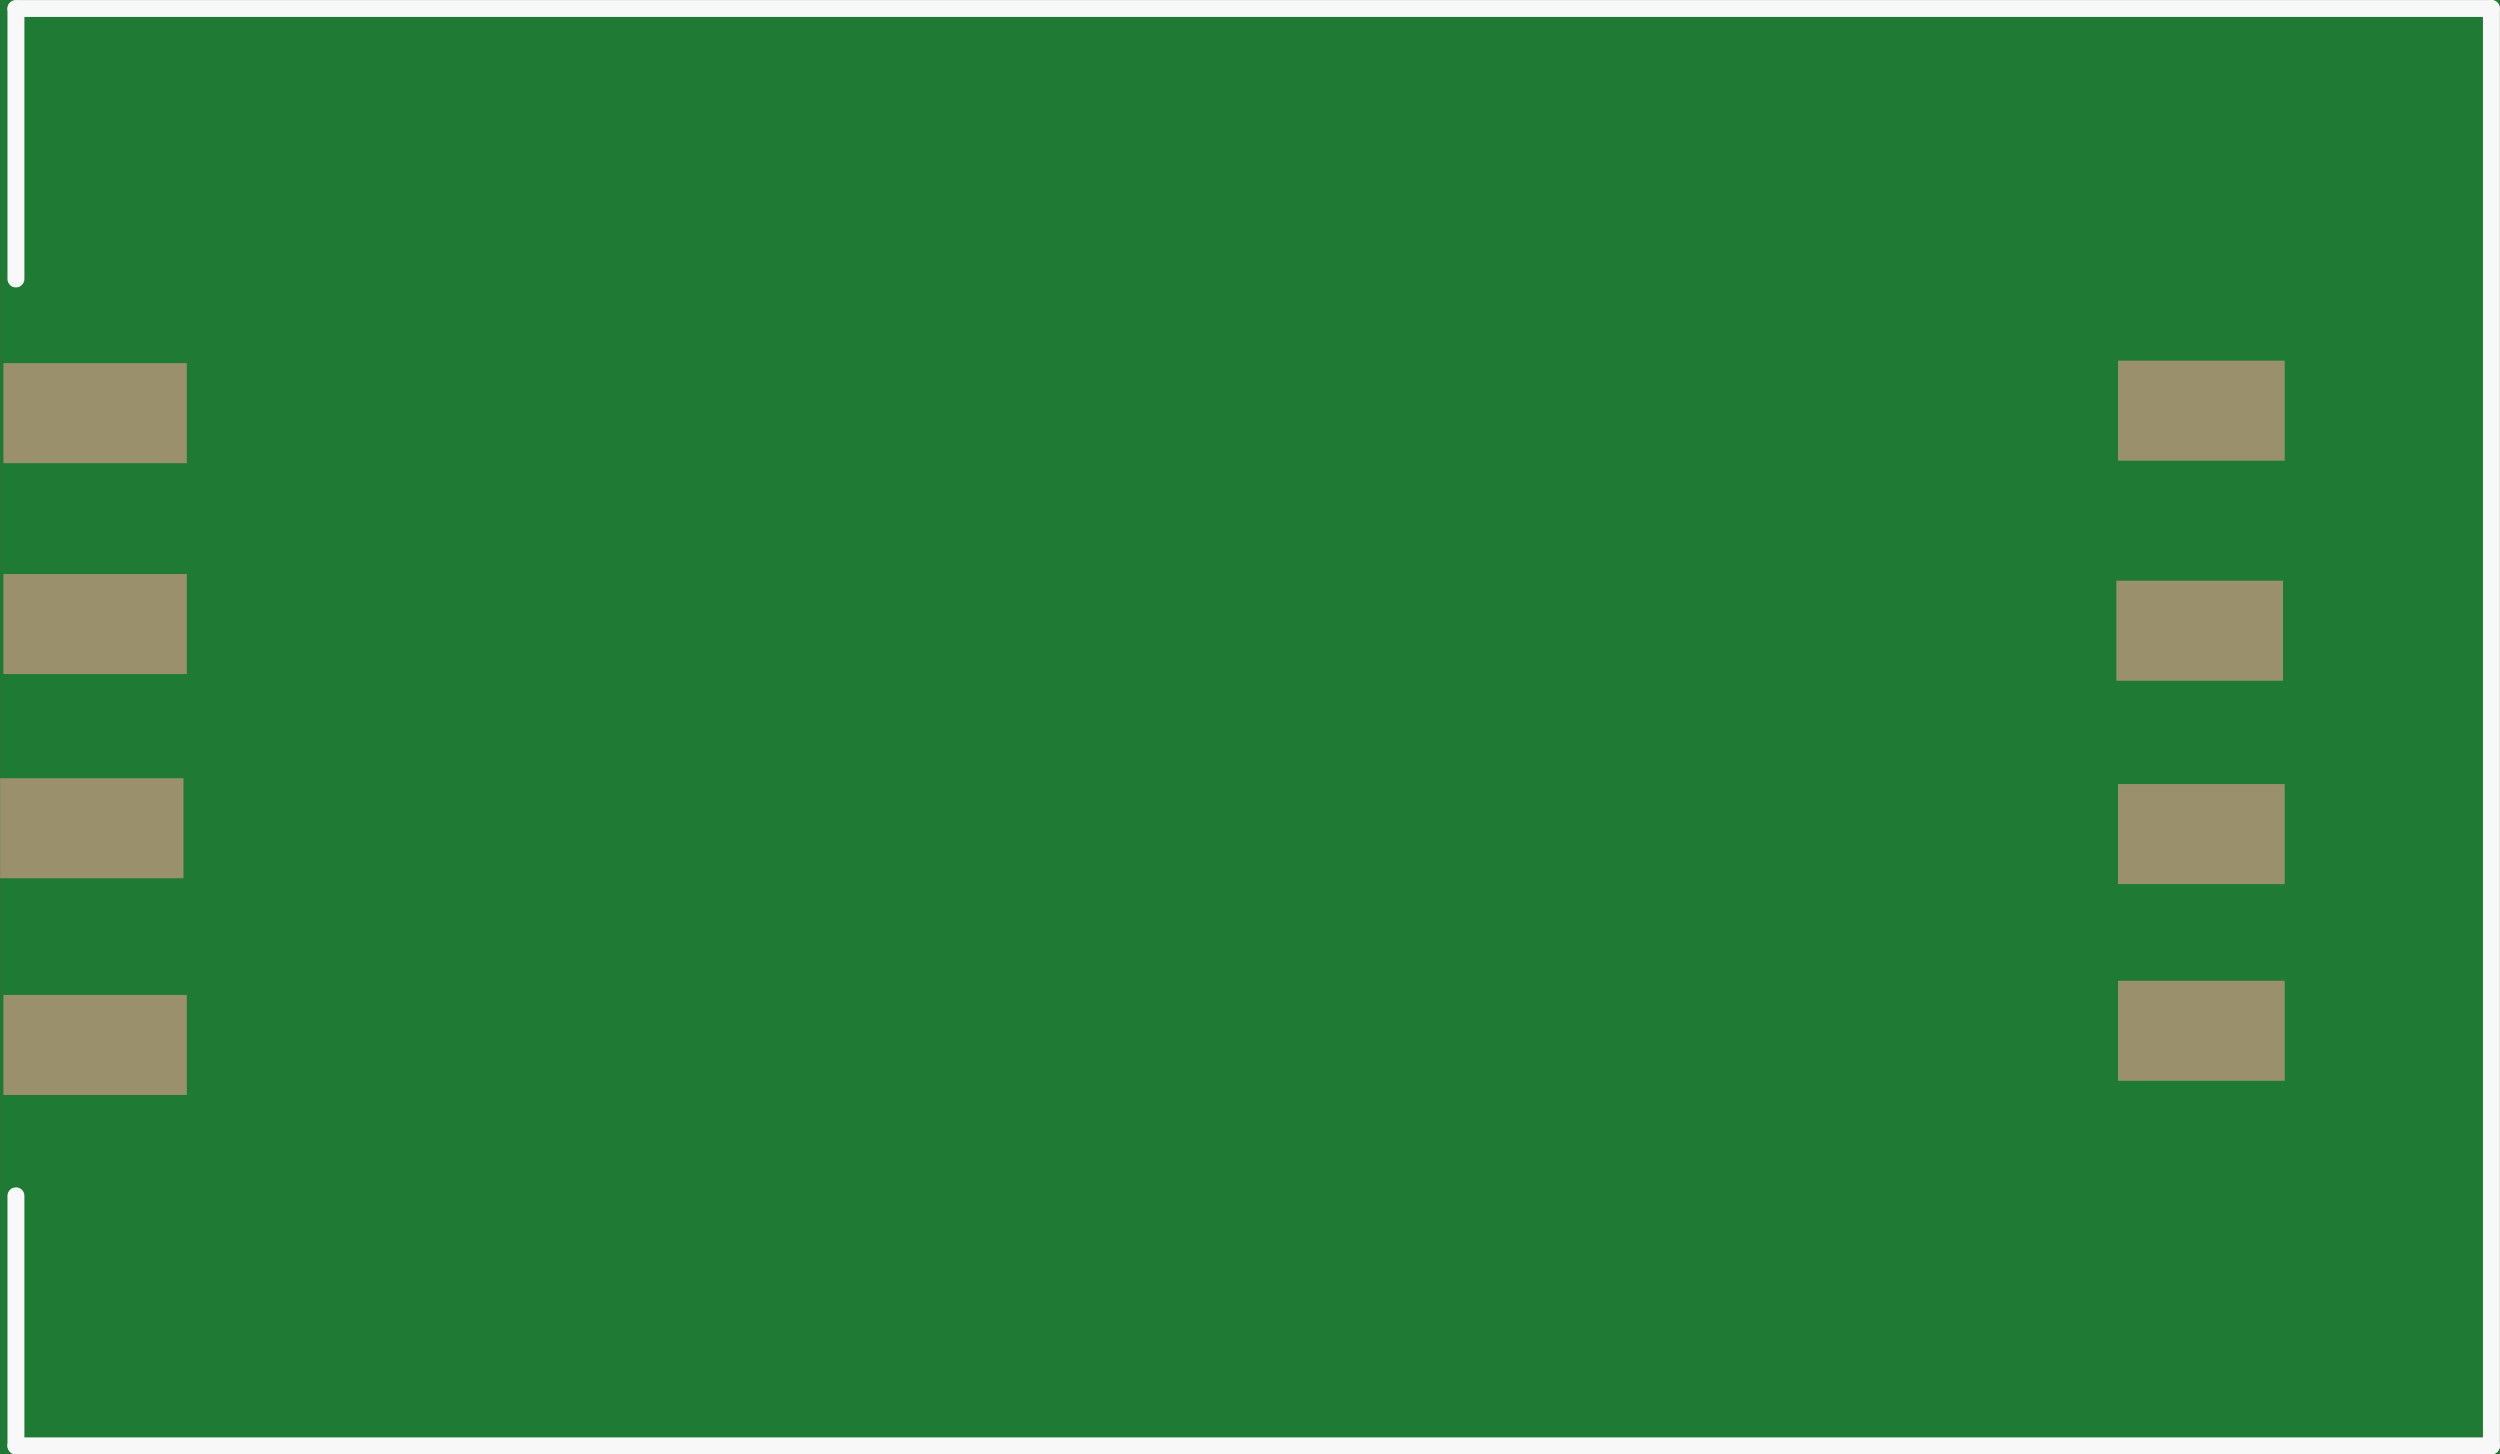 <?xml version='1.0' encoding='UTF-8' standalone='no'?>
<!-- Created with Fritzing (http://www.fritzing.org/) -->
<svg xmlns:svg='http://www.w3.org/2000/svg' xmlns='http://www.w3.org/2000/svg' version='1.2' baseProfile='tiny' x='0in' y='0in' width='1.181in' height='0.687in' viewBox='0 0 29.992 17.448' >
<rect x="0" y="0" width="29.992" height="17.448" fill="#333333" stroke="none"/>
<g id='breadboard'>
<path fill='#1F7A34' stroke='none' stroke-width='0' d='M0,0l29.992,0 0,17.448 -29.992,0 0,-17.448z
'/>
<rect id='connector0pad' connectorname='2' x='0' y='9.337' width='2.2' height='1.2' stroke='none' stroke-width='0' fill='#9A916C' stroke-linecap='round'/>
<rect id='connector1pad' connectorname='1' x='0.04' y='11.937' width='2.2' height='1.2' stroke='none' stroke-width='0' fill='#9A916C' stroke-linecap='round'/>
<rect id='connector2pad' connectorname='3' x='0.04' y='6.887' width='2.2' height='1.2' stroke='none' stroke-width='0' fill='#9A916C' stroke-linecap='round'/>
<rect id='connector3pad' connectorname='4' x='0.04' y='4.357' width='2.2' height='1.2' stroke='none' stroke-width='0' fill='#9A916C' stroke-linecap='round'/>
<rect id='connector4pad' connectorname='5' x='25.41' y='4.327' width='2' height='1.2' stroke='none' stroke-width='0' fill='#9A916C' stroke-linecap='round'/>
<rect id='connector5pad' connectorname='6' x='25.39' y='6.967' width='2' height='1.2' stroke='none' stroke-width='0' fill='#9A916C' stroke-linecap='round'/>
<rect id='connector6pad' connectorname='7' x='25.41' y='9.407' width='2' height='1.2' stroke='none' stroke-width='0' fill='#9A916C' stroke-linecap='round'/>
<rect id='connector7pad' connectorname='8' x='25.41' y='11.767' width='2' height='1.2' stroke='none' stroke-width='0' fill='#9A916C' stroke-linecap='round'/>
<line x1='0.19' y1='0.102' x2='29.89' y2='0.102' stroke='#f8f8f8' stroke-width='0.203' stroke-linecap='round'/>
<line x1='29.89' y1='0.102' x2='29.89' y2='17.347' stroke='#f8f8f8' stroke-width='0.203' stroke-linecap='round'/>
<line x1='29.89' y1='17.347' x2='0.19' y2='17.347' stroke='#f8f8f8' stroke-width='0.203' stroke-linecap='round'/>
<line x1='0.19' y1='17.347' x2='0.19' y2='14.347' stroke='#f8f8f8' stroke-width='0.203' stroke-linecap='round'/>
<line x1='0.19' y1='0.107' x2='0.19' y2='3.347' stroke='#f8f8f8' stroke-width='0.203' stroke-linecap='round'/>
</g>
</svg>